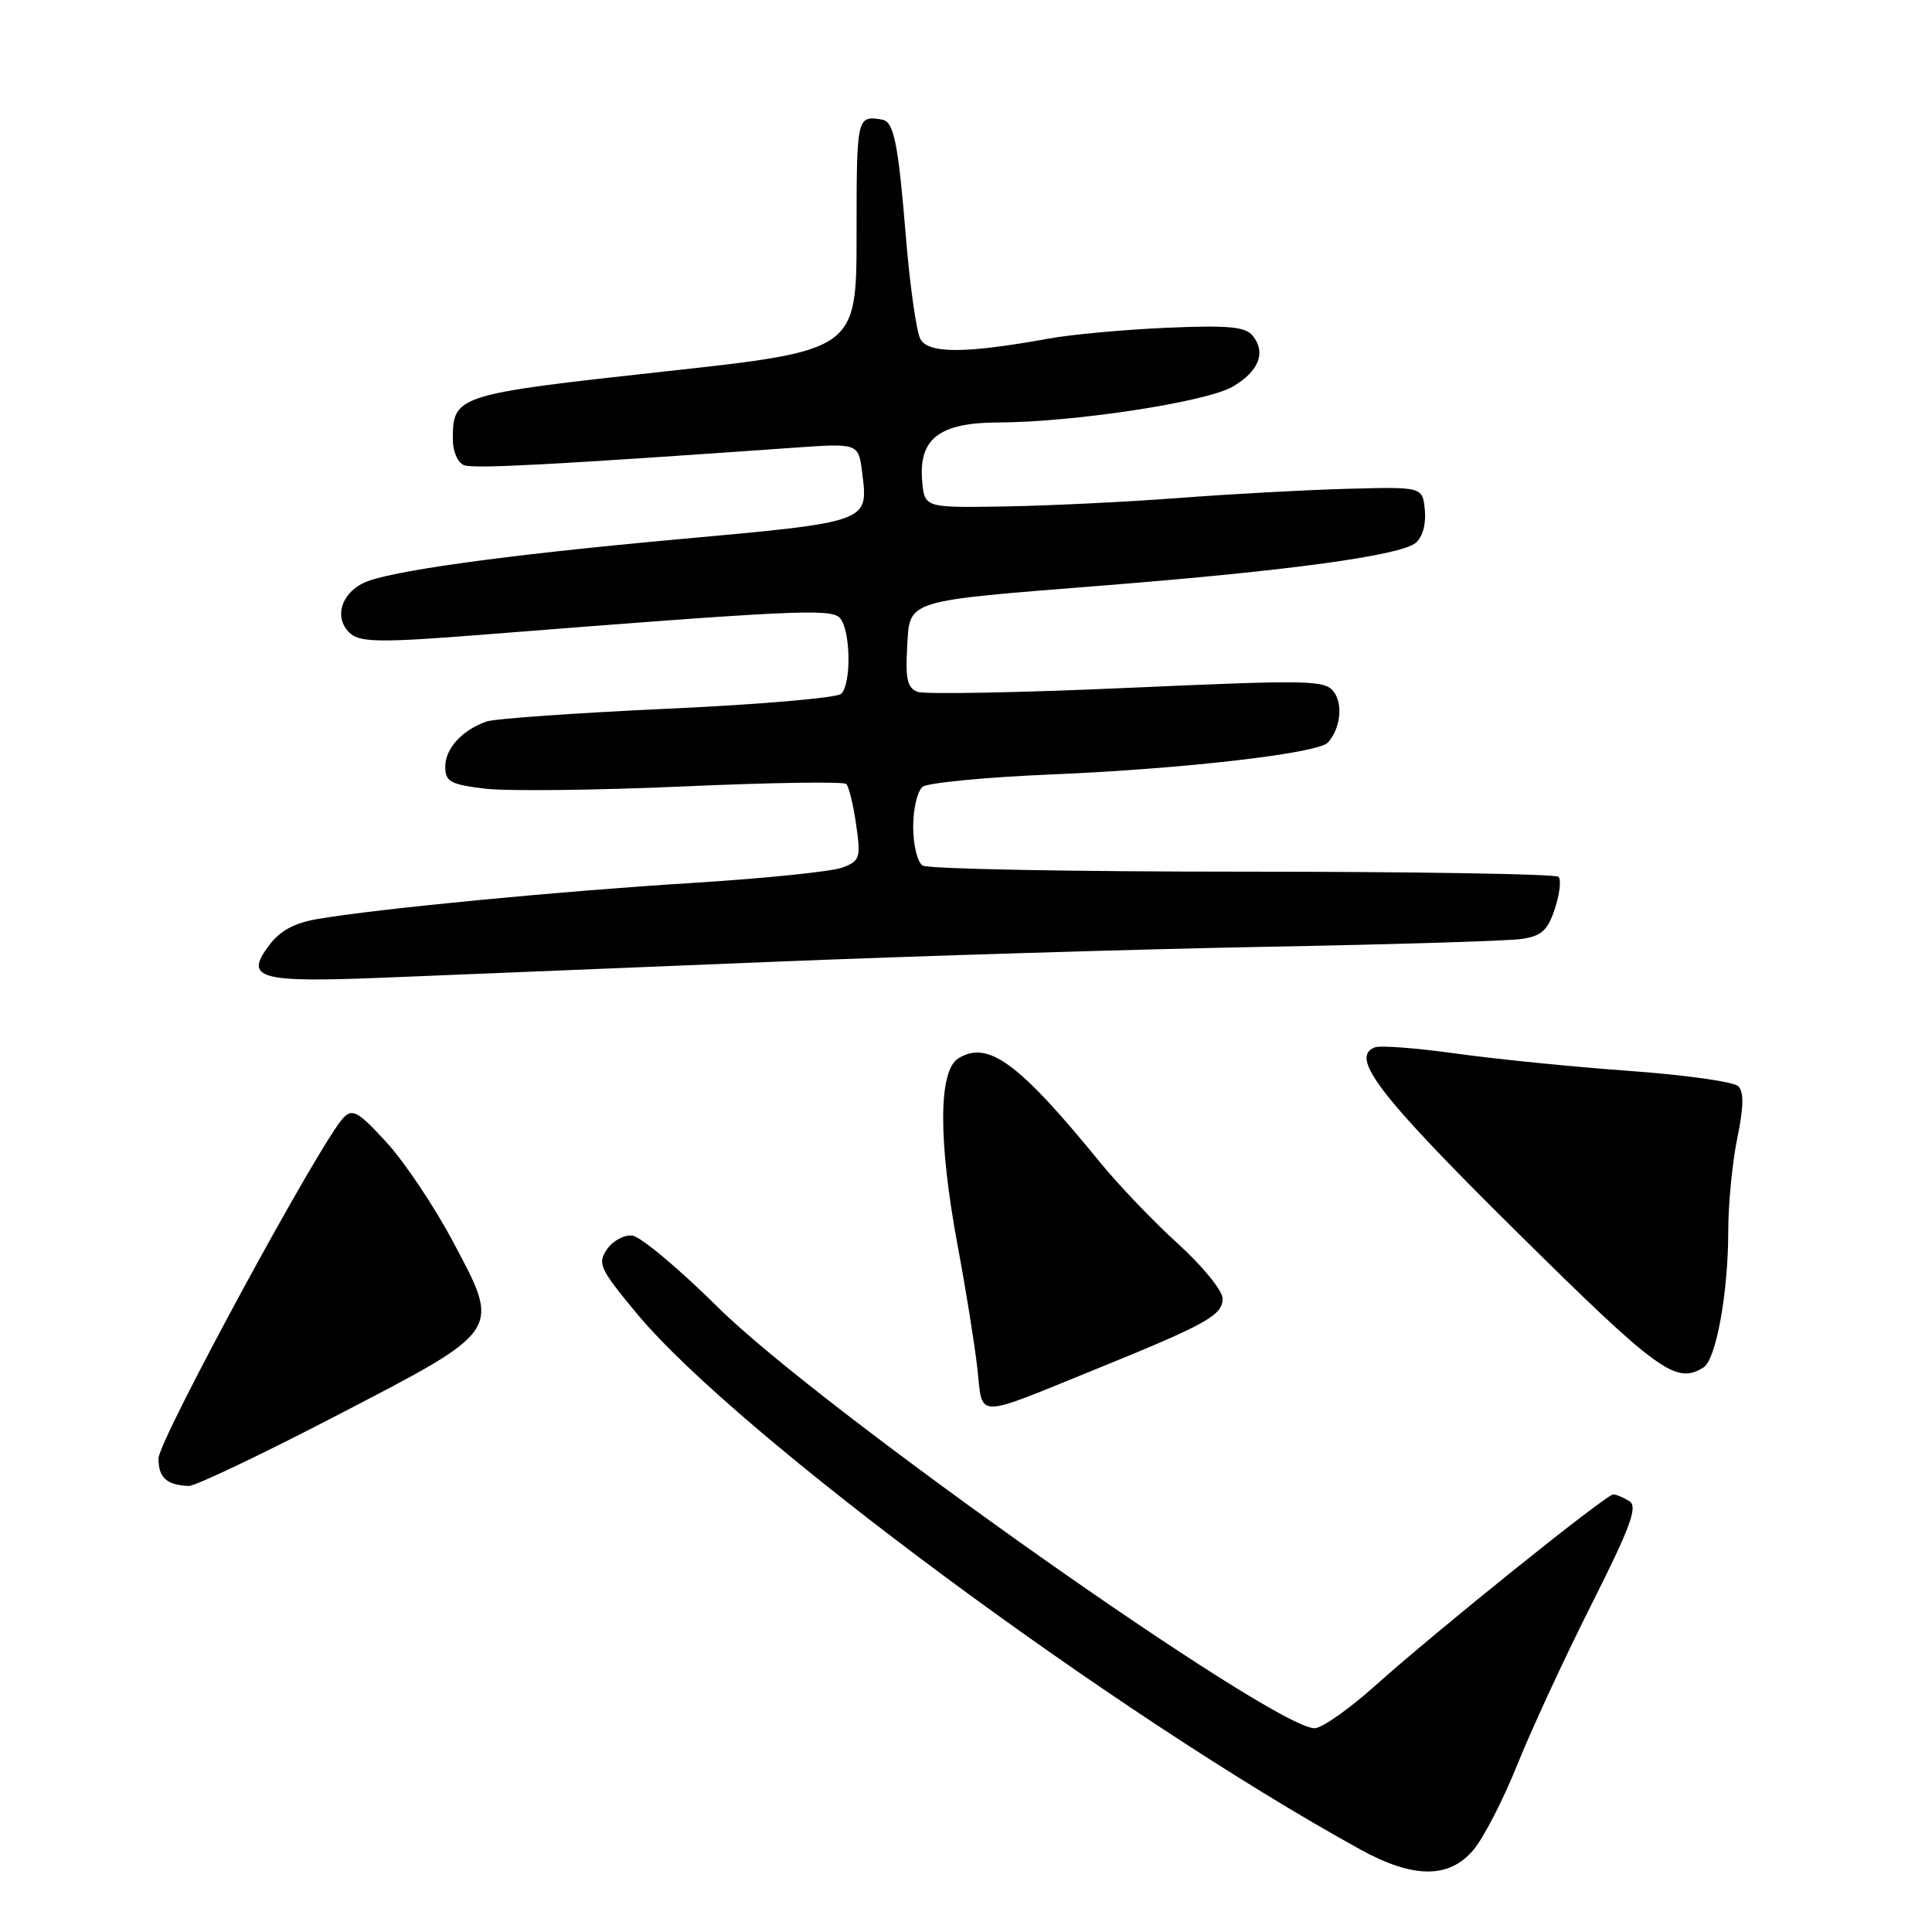 <?xml version="1.0" encoding="UTF-8" standalone="no"?>
<!DOCTYPE svg PUBLIC "-//W3C//DTD SVG 1.1//EN" "http://www.w3.org/Graphics/SVG/1.1/DTD/svg11.dtd" >
<svg xmlns="http://www.w3.org/2000/svg" xmlns:xlink="http://www.w3.org/1999/xlink" version="1.1" viewBox="0 0 256 256">
 <g >
 <path fill="currentColor"
d=" M 195.25 245.11 C 196.59 243.52 199.19 238.46 201.04 233.86 C 202.88 229.26 207.29 219.72 210.85 212.66 C 216.07 202.29 217.04 199.64 215.91 198.92 C 215.13 198.43 214.17 198.02 213.77 198.02 C 212.85 198.00 190.55 215.91 182.21 223.37 C 178.75 226.47 175.15 229.00 174.19 229.00 C 168.68 229.00 108.77 186.73 95.13 173.22 C 89.97 168.11 84.87 163.84 83.78 163.72 C 82.70 163.60 81.18 164.42 80.42 165.55 C 79.14 167.42 79.47 168.13 84.38 174.05 C 97.69 190.07 147.71 227.13 180.22 245.05 C 187.28 248.94 192.01 248.96 195.25 245.11 Z  M 44.50 187.62 C 66.68 176.11 66.41 176.51 59.97 164.43 C 57.51 159.81 53.57 153.93 51.20 151.35 C 47.51 147.32 46.71 146.86 45.53 148.08 C 42.55 151.13 21.00 190.84 21.00 193.26 C 21.00 195.80 22.08 196.78 25.00 196.90 C 25.82 196.94 34.60 192.76 44.50 187.62 Z  M 145.31 181.38 C 159.90 175.45 162.00 174.28 162.00 172.06 C 162.00 171.02 159.35 167.77 156.12 164.83 C 152.88 161.90 148.22 157.03 145.75 154.00 C 134.95 140.76 130.90 137.80 126.97 140.25 C 124.33 141.90 124.31 151.22 126.92 165.20 C 127.98 170.86 129.14 178.11 129.50 181.29 C 130.27 188.06 128.88 188.05 145.31 181.38 Z  M 225.74 181.18 C 227.39 180.13 229.00 171.26 229.00 163.17 C 229.00 159.57 229.54 154.01 230.20 150.81 C 231.05 146.69 231.09 144.69 230.33 143.93 C 229.74 143.34 223.24 142.43 215.88 141.90 C 208.52 141.37 198.22 140.34 193.00 139.61 C 187.78 138.88 182.90 138.50 182.18 138.78 C 178.78 140.05 182.72 145.17 201.00 163.25 C 219.78 181.82 222.10 183.50 225.74 181.18 Z  M 101.50 127.48 C 121.30 126.67 151.22 125.76 168.00 125.45 C 184.78 125.14 199.93 124.68 201.68 124.41 C 204.27 124.02 205.09 123.27 206.03 120.40 C 206.67 118.46 206.89 116.56 206.51 116.18 C 206.13 115.81 187.30 115.50 164.66 115.50 C 142.02 115.50 122.94 115.14 122.25 114.69 C 121.56 114.25 121.00 111.94 121.00 109.56 C 121.00 107.19 121.56 104.80 122.25 104.26 C 122.94 103.72 130.70 102.97 139.50 102.61 C 156.84 101.88 174.60 99.83 175.94 98.40 C 177.59 96.62 177.99 93.36 176.75 91.69 C 175.59 90.11 173.63 90.07 149.38 91.15 C 135.01 91.79 122.50 92.02 121.57 91.67 C 120.24 91.16 119.96 89.95 120.20 85.82 C 120.57 79.38 119.56 79.70 146.50 77.56 C 170.86 75.62 185.56 73.61 187.59 71.93 C 188.50 71.17 188.98 69.44 188.80 67.59 C 188.50 64.50 188.50 64.50 178.50 64.77 C 173.00 64.92 162.88 65.47 156.00 66.00 C 149.12 66.52 138.78 67.02 133.00 67.11 C 122.50 67.28 122.50 67.28 122.19 63.70 C 121.72 58.13 124.48 56.00 132.25 55.98 C 142.29 55.95 159.86 53.27 163.34 51.23 C 166.83 49.20 167.80 46.67 165.96 44.45 C 165.00 43.29 162.66 43.08 154.62 43.43 C 149.06 43.67 142.03 44.31 139.00 44.86 C 127.89 46.87 123.01 46.88 121.95 44.91 C 121.42 43.92 120.55 37.75 120.02 31.19 C 119.01 18.93 118.44 16.11 116.89 15.85 C 113.53 15.29 113.50 15.43 113.50 30.97 C 113.50 46.44 113.50 46.44 88.00 49.23 C 60.46 52.25 60.00 52.39 60.00 58.22 C 60.00 59.82 60.65 61.31 61.49 61.64 C 62.81 62.14 73.11 61.59 105.12 59.33 C 113.75 58.72 113.75 58.72 114.24 62.61 C 115.07 69.25 115.39 69.14 89.50 71.49 C 66.64 73.58 51.42 75.69 48.18 77.24 C 45.05 78.74 44.22 82.11 46.51 84.01 C 47.84 85.11 50.79 85.13 63.31 84.15 C 105.08 80.85 110.02 80.62 111.25 81.85 C 112.70 83.30 112.86 90.54 111.47 91.93 C 110.93 92.47 100.57 93.36 88.43 93.91 C 76.30 94.47 65.50 95.23 64.44 95.61 C 61.20 96.77 59.00 99.19 59.00 101.58 C 59.00 103.58 59.65 103.94 64.25 104.50 C 67.14 104.85 78.95 104.72 90.50 104.21 C 102.05 103.69 111.78 103.55 112.13 103.88 C 112.48 104.22 113.07 106.64 113.44 109.25 C 114.08 113.69 113.96 114.07 111.61 114.96 C 110.23 115.48 101.31 116.40 91.80 116.99 C 74.27 118.07 50.14 120.40 42.10 121.77 C 38.98 122.30 37.09 123.33 35.62 125.31 C 32.35 129.68 34.29 130.22 51.00 129.54 C 58.98 129.21 81.70 128.29 101.50 127.48 Z "/>
</g>
</svg>
